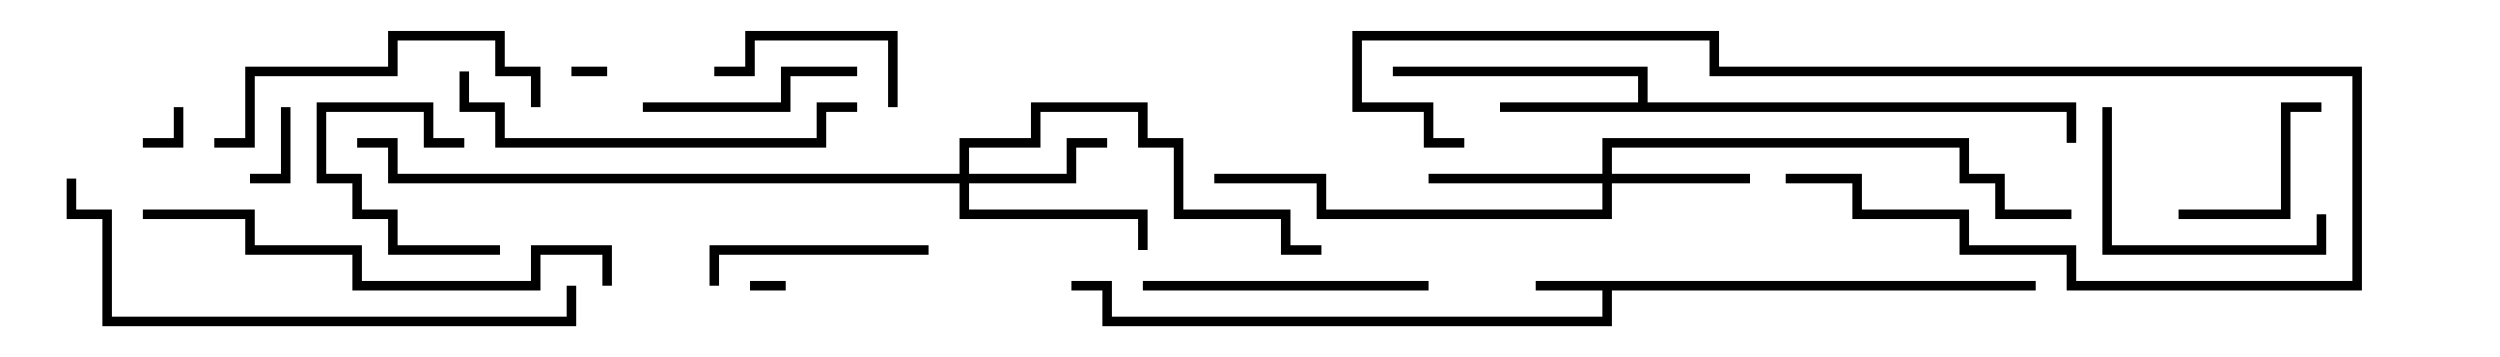 <svg version="1.1" width="105" height="15" xmlns="http://www.w3.org/2000/svg"><path d="M85.5,11.8L85.5,12.2L67.7,12.2L67.7,13.7L46.3,13.7L46.3,12.2L45,12.2L45,11.8L46.7,11.8L46.7,13.3L67.3,13.3L67.3,12.2L64.5,12.2L64.5,11.8z" stroke="none"/><path d="M68.8,4.3L68.8,3.2L58.5,3.2L58.5,2.8L69.2,2.8L69.2,4.3L87.2,4.3L87.2,6L86.8,6L86.8,4.7L63,4.7L63,4.3z" stroke="none"/><path d="M67.3,7.3L67.3,5.8L82.7,5.8L82.7,7.3L84.2,7.3L84.2,8.8L87,8.8L87,9.2L83.8,9.2L83.8,7.7L82.3,7.7L82.3,6.2L67.7,6.2L67.7,7.3L73.5,7.3L73.5,7.7L67.7,7.7L67.7,9.2L55.3,9.2L55.3,7.7L51,7.7L51,7.3L55.7,7.3L55.7,8.8L67.3,8.8L67.3,7.7L60,7.7L60,7.3z" stroke="none"/><path d="M40.3,7.3L40.3,5.8L43.3,5.8L43.3,4.3L48.2,4.3L48.2,5.8L49.7,5.8L49.7,8.8L54.2,8.8L54.2,10.3L55.5,10.3L55.5,10.7L53.8,10.7L53.8,9.2L49.3,9.2L49.3,6.2L47.8,6.2L47.8,4.7L43.7,4.7L43.7,6.2L40.7,6.2L40.7,7.3L44.8,7.3L44.8,5.8L46.5,5.8L46.5,6.2L45.2,6.2L45.2,7.7L40.7,7.7L40.7,8.8L48.2,8.8L48.2,10.5L47.8,10.5L47.8,9.2L40.3,9.2L40.3,7.7L16.3,7.7L16.3,6.2L15,6.2L15,5.8L16.7,5.8L16.7,7.3z" stroke="none"/><path d="M25.5,2.8L25.5,3.2L24,3.2L24,2.8z" stroke="none"/><path d="M31.5,12.2L31.5,11.8L33,11.8L33,12.2z" stroke="none"/><path d="M7.3,4.5L7.7,4.5L7.7,6.2L6,6.2L6,5.8L7.3,5.8z" stroke="none"/><path d="M11.8,4.5L12.2,4.5L12.2,7.7L10.5,7.7L10.5,7.3L11.8,7.3z" stroke="none"/><path d="M21,10.3L21,10.7L16.3,10.7L16.3,9.2L14.8,9.2L14.8,7.7L13.3,7.7L13.3,4.3L18.2,4.3L18.2,5.8L19.5,5.8L19.5,6.2L17.8,6.2L17.8,4.7L13.7,4.7L13.7,7.3L15.2,7.3L15.2,8.8L16.7,8.8L16.7,10.3z" stroke="none"/><path d="M91.5,9.2L91.5,8.8L95.8,8.8L95.8,4.3L97.5,4.3L97.5,4.7L96.2,4.7L96.2,9.2z" stroke="none"/><path d="M30,3.2L30,2.8L31.3,2.8L31.3,1.3L37.7,1.3L37.7,4.5L37.3,4.5L37.3,1.7L31.7,1.7L31.7,3.2z" stroke="none"/><path d="M30.2,12L29.8,12L29.8,10.3L39,10.3L39,10.7L30.2,10.7z" stroke="none"/><path d="M36,2.8L36,3.2L33.2,3.2L33.2,4.7L27,4.7L27,4.3L32.8,4.3L32.8,2.8z" stroke="none"/><path d="M88.3,4.5L88.7,4.5L88.7,10.3L97.3,10.3L97.3,9L97.7,9L97.7,10.7L88.3,10.7z" stroke="none"/><path d="M48,12.2L48,11.8L60,11.8L60,12.2z" stroke="none"/><path d="M75,7.7L75,7.3L78.2,7.3L78.2,8.8L82.7,8.8L82.7,10.3L87.2,10.3L87.2,11.8L98.8,11.8L98.8,3.2L71.8,3.2L71.8,1.7L57.2,1.7L57.2,4.3L60.2,4.3L60.2,5.8L61.5,5.8L61.5,6.2L59.8,6.2L59.8,4.7L56.8,4.7L56.8,1.3L72.2,1.3L72.2,2.8L99.2,2.8L99.2,12.2L86.8,12.2L86.8,10.7L82.3,10.7L82.3,9.2L77.8,9.2L77.8,7.7z" stroke="none"/><path d="M9,6.2L9,5.8L10.3,5.8L10.3,2.8L16.3,2.8L16.3,1.3L21.2,1.3L21.2,2.8L22.7,2.8L22.7,4.5L22.3,4.5L22.3,3.2L20.8,3.2L20.8,1.7L16.7,1.7L16.7,3.2L10.7,3.2L10.7,6.2z" stroke="none"/><path d="M19.3,3L19.7,3L19.7,4.3L21.2,4.3L21.2,5.8L34.3,5.8L34.3,4.3L36,4.3L36,4.7L34.7,4.7L34.7,6.2L20.8,6.2L20.8,4.7L19.3,4.7z" stroke="none"/><path d="M6,9.2L6,8.8L10.7,8.8L10.7,10.3L15.2,10.3L15.2,11.8L22.3,11.8L22.3,10.3L25.7,10.3L25.7,12L25.3,12L25.3,10.7L22.7,10.7L22.7,12.2L14.8,12.2L14.8,10.7L10.3,10.7L10.3,9.2z" stroke="none"/><path d="M23.8,12L24.2,12L24.2,13.7L4.3,13.7L4.3,9.2L2.8,9.2L2.8,7.5L3.2,7.5L3.2,8.8L4.7,8.8L4.7,13.3L23.8,13.3z" stroke="none"/></svg>
